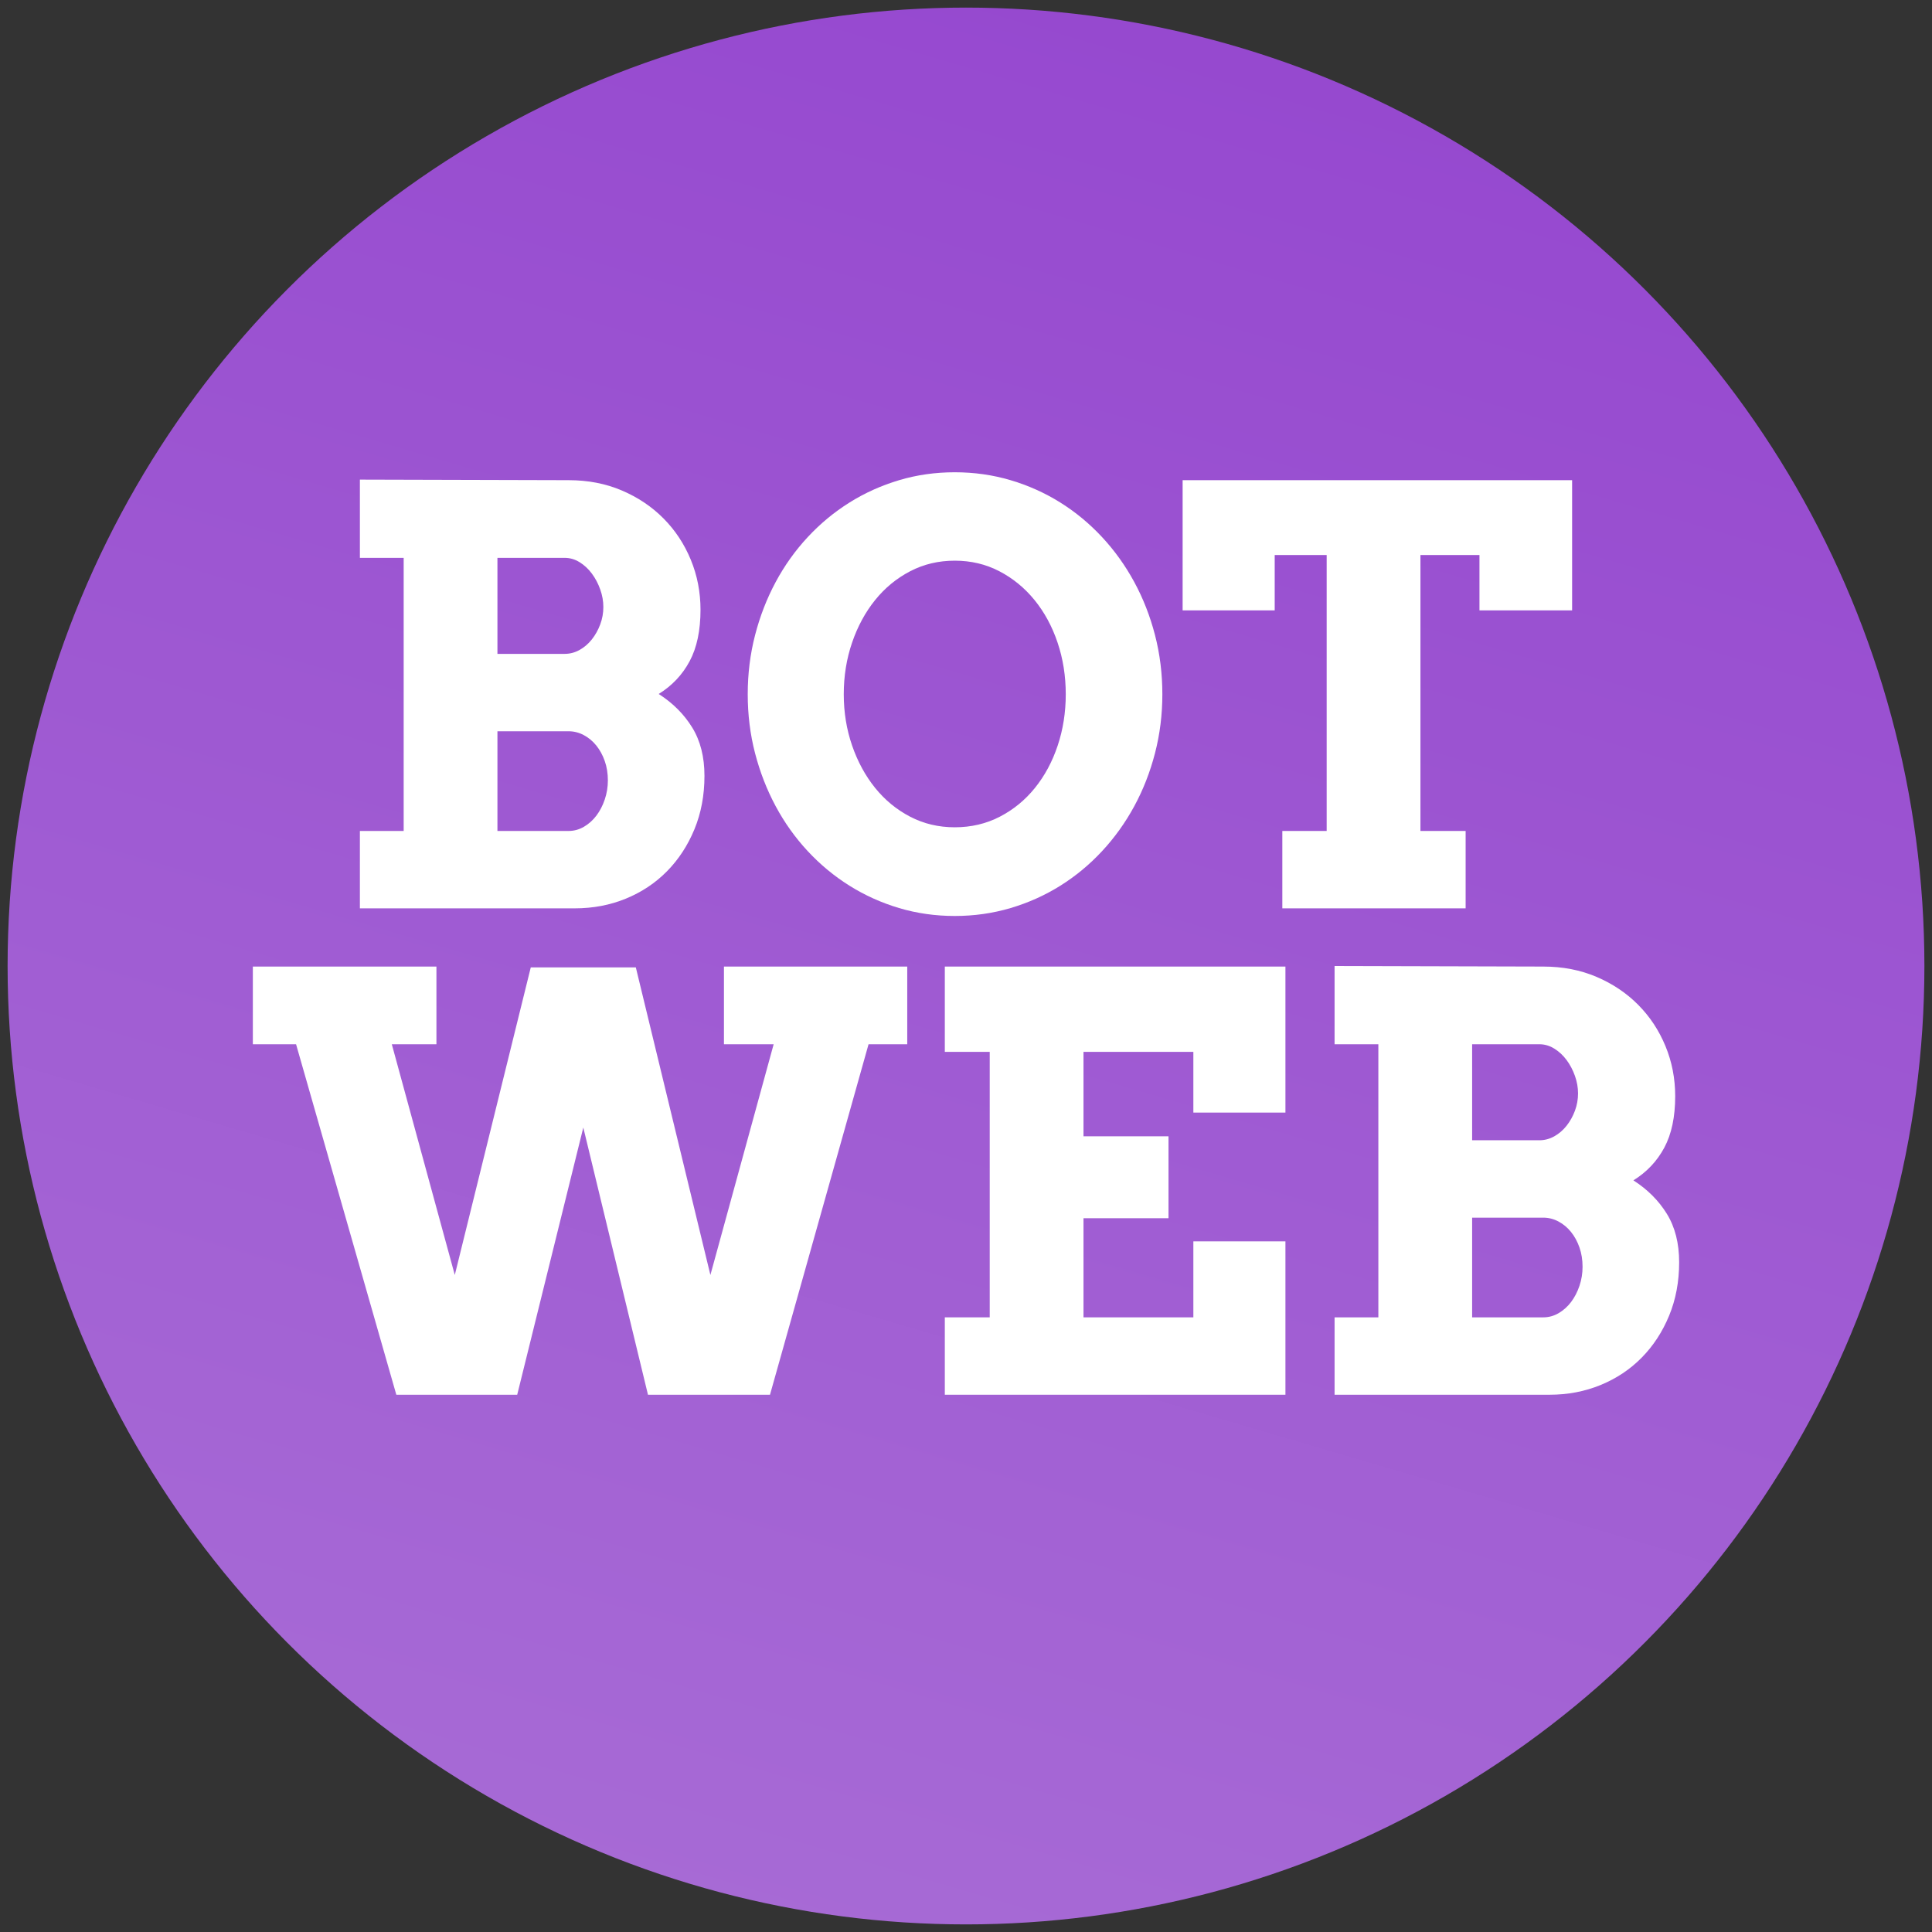 <?xml version="1.0" encoding="UTF-8" standalone="no"?><!DOCTYPE svg PUBLIC "-//W3C//DTD SVG 1.1//EN" "http://www.w3.org/Graphics/SVG/1.1/DTD/svg11.dtd"><svg width="100%" height="100%" viewBox="0 0 1050 1050" version="1.1" xmlns="http://www.w3.org/2000/svg" xmlns:xlink="http://www.w3.org/1999/xlink" xml:space="preserve" xmlns:serif="http://www.serif.com/" style="fill-rule:evenodd;clip-rule:evenodd;stroke-linejoin:round;stroke-miterlimit:1.414;"><rect x="0" y="0" width="1050" height="1050" fill="#333333" stroke="none"/><rect id="Artboard1" x="0" y="0" width="1050" height="1050" style="fill:none;"/><circle cx="525" cy="525" r="520.87" style="fill:url(#_Linear1);"/><g><path d="M195.594,451.608l23.792,0l0,-148.432l-23.792,0l0,-42.519l113.435,0.307c10.54,0 20.185,1.867 28.934,5.602c8.749,3.736 16.296,8.801 22.641,15.197c6.344,6.395 11.282,13.866 14.812,22.41c3.531,8.545 5.296,17.627 5.296,27.246c0,11.257 -1.97,20.569 -5.91,27.937c-3.939,7.368 -9.542,13.303 -16.808,17.806c7.675,4.912 13.738,10.975 18.19,18.189c4.451,7.214 6.677,15.989 6.677,26.325c0,10.54 -1.816,20.211 -5.449,29.011c-3.633,8.801 -8.596,16.399 -14.889,22.794c-6.294,6.396 -13.739,11.359 -22.334,14.89c-8.596,3.53 -17.857,5.295 -27.784,5.295l-116.811,0l0,-42.058Zm74.753,-54.185l0,54.185l38.682,0c2.967,0 5.756,-0.767 8.365,-2.302c2.61,-1.535 4.861,-3.556 6.754,-6.064c1.893,-2.507 3.403,-5.423 4.528,-8.749c1.126,-3.326 1.689,-6.779 1.689,-10.361c0,-3.786 -0.563,-7.291 -1.689,-10.515c-1.125,-3.223 -2.66,-6.037 -4.605,-8.442c-1.944,-2.405 -4.221,-4.298 -6.83,-5.679c-2.61,-1.382 -5.347,-2.073 -8.212,-2.073l-38.682,0Zm0,-94.247l0,52.189l36.533,0c2.865,0 5.577,-0.716 8.135,-2.149c2.558,-1.433 4.784,-3.351 6.677,-5.756c1.893,-2.405 3.403,-5.117 4.528,-8.136c1.126,-3.018 1.689,-6.165 1.689,-9.44c0,-3.172 -0.563,-6.344 -1.689,-9.517c-1.125,-3.172 -2.635,-6.037 -4.528,-8.595c-1.893,-2.559 -4.119,-4.631 -6.677,-6.217c-2.558,-1.586 -5.27,-2.379 -8.135,-2.379l-36.533,0Z" style="fill:#fff;fill-rule:nonzero;"/><path d="M518.891,497.811c-10.54,0 -20.62,-1.433 -30.239,-4.298c-9.619,-2.865 -18.599,-6.907 -26.939,-12.126c-8.34,-5.219 -15.912,-11.487 -22.717,-18.804c-6.806,-7.317 -12.613,-15.452 -17.422,-24.406c-4.81,-8.954 -8.545,-18.548 -11.206,-28.781c-2.66,-10.233 -3.991,-20.927 -3.991,-32.081c0,-11.154 1.331,-21.873 3.991,-32.158c2.661,-10.284 6.396,-19.903 11.206,-28.857c4.809,-8.954 10.616,-17.09 17.422,-24.406c6.805,-7.317 14.377,-13.585 22.717,-18.804c8.34,-5.219 17.32,-9.261 26.939,-12.126c9.619,-2.866 19.699,-4.298 30.239,-4.298c10.54,0 20.646,1.432 30.316,4.298c9.67,2.865 18.676,6.907 27.016,12.126c8.34,5.219 15.912,11.487 22.717,18.804c6.805,7.316 12.638,15.452 17.499,24.406c4.861,8.954 8.621,18.573 11.282,28.857c2.661,10.285 3.991,21.004 3.991,32.158c0,11.052 -1.33,21.72 -3.991,32.004c-2.661,10.285 -6.421,19.904 -11.282,28.858c-4.861,8.954 -10.694,17.089 -17.499,24.406c-6.805,7.317 -14.377,13.585 -22.717,18.804c-8.34,5.219 -17.346,9.261 -27.016,12.126c-9.67,2.865 -19.776,4.298 -30.316,4.298Zm0,-48.198c8.903,0 17.064,-1.919 24.483,-5.757c7.419,-3.837 13.789,-9.056 19.111,-15.656c5.321,-6.601 9.44,-14.276 12.356,-23.025c2.917,-8.749 4.375,-18.036 4.375,-27.86c0,-9.926 -1.484,-19.289 -4.452,-28.09c-2.967,-8.801 -7.137,-16.501 -12.51,-23.101c-5.372,-6.601 -11.742,-11.82 -19.11,-15.657c-7.368,-3.838 -15.452,-5.756 -24.253,-5.756c-8.8,0 -16.885,1.918 -24.252,5.756c-7.368,3.837 -13.713,9.056 -19.034,15.657c-5.321,6.6 -9.492,14.3 -12.51,23.101c-3.019,8.801 -4.528,18.164 -4.528,28.09c0,9.824 1.509,19.111 4.528,27.86c3.018,8.749 7.189,16.424 12.51,23.025c5.321,6.6 11.666,11.819 19.034,15.656c7.367,3.838 15.452,5.757 24.252,5.757Z" style="fill:#fff;fill-rule:nonzero;"/><path d="M696.918,451.608l24.099,0l0,-149.967l-28.244,0l0,30.085l-50.04,0l0,-70.762l211.673,0l0,70.762l-50.347,0l0,-30.085l-32.081,0l0,149.967l24.56,0l0,42.058l-99.62,0l0,-42.058Z" style="fill:#fff;fill-rule:nonzero;"/><path d="M393.452,525.307l99.62,0l0,42.212l-21.029,0l-53.57,190.491l-66.312,0l-35.151,-145.209l-35.918,145.209l-65.697,0l-54.492,-190.491l-23.485,0l0,-42.212l99.774,0l0,42.212l-24.253,0l34.23,125.408l41.291,-167.16l57.101,0l40.523,167.16l34.384,-125.408l-27.016,0l0,-42.212Z" style="fill:#fff;fill-rule:nonzero;"/><path d="M513.488,525.307l185.118,0l0,79.358l-50.04,0l0,-33.002l-59.711,0l0,45.896l46.203,0l0,44.515l-46.203,0l0,53.877l59.711,0l0,-41.291l50.04,0l0,83.35l-185.118,0l0,-42.059l24.406,0l0,-144.288l-24.406,0l0,-46.356Z" style="fill:#fff;fill-rule:nonzero;"/><path d="M725.315,715.951l23.792,0l0,-148.432l-23.792,0l0,-42.519l113.435,0.307c10.54,0 20.185,1.868 28.934,5.603c8.749,3.735 16.296,8.8 22.641,15.196c6.344,6.396 11.282,13.866 14.812,22.411c3.531,8.544 5.296,17.626 5.296,27.246c0,11.256 -1.97,20.568 -5.91,27.936c-3.939,7.368 -9.542,13.303 -16.808,17.806c7.675,4.912 13.738,10.975 18.19,18.189c4.451,7.215 6.677,15.99 6.677,26.325c0,10.54 -1.816,20.211 -5.449,29.011c-3.633,8.801 -8.596,16.399 -14.889,22.795c-6.294,6.395 -13.738,11.359 -22.334,14.889c-8.596,3.53 -17.857,5.296 -27.783,5.296l-116.812,0l0,-42.059Zm74.753,-54.184l0,54.184l38.682,0c2.967,0 5.756,-0.767 8.365,-2.302c2.61,-1.535 4.861,-3.556 6.754,-6.063c1.893,-2.507 3.403,-5.424 4.528,-8.75c1.126,-3.325 1.689,-6.779 1.689,-10.361c0,-3.786 -0.563,-7.291 -1.689,-10.514c-1.125,-3.224 -2.66,-6.038 -4.605,-8.443c-1.944,-2.405 -4.221,-4.298 -6.83,-5.679c-2.61,-1.382 -5.347,-2.072 -8.212,-2.072l-38.682,0Zm0,-94.248l0,52.189l36.533,0c2.865,0 5.577,-0.716 8.135,-2.149c2.558,-1.432 4.784,-3.351 6.677,-5.756c1.893,-2.405 3.403,-5.117 4.528,-8.135c1.126,-3.019 1.689,-6.166 1.689,-9.44c0,-3.173 -0.563,-6.345 -1.689,-9.517c-1.125,-3.173 -2.635,-6.038 -4.528,-8.596c-1.893,-2.559 -4.119,-4.631 -6.677,-6.217c-2.558,-1.586 -5.27,-2.379 -8.135,-2.379l-36.533,0Z" style="fill:#fff;fill-rule:nonzero;"/></g><defs><linearGradient id="_Linear1" x1="0" y1="0" x2="1" y2="0" gradientUnits="userSpaceOnUse" gradientTransform="matrix(459.342,-1451.25,1451.25,459.342,289.227,1451.25)"><stop offset="0" style="stop-color:#ae78d8;stop-opacity:1"/><stop offset="1" style="stop-color:#9547cf;stop-opacity:1"/></linearGradient></defs></svg>